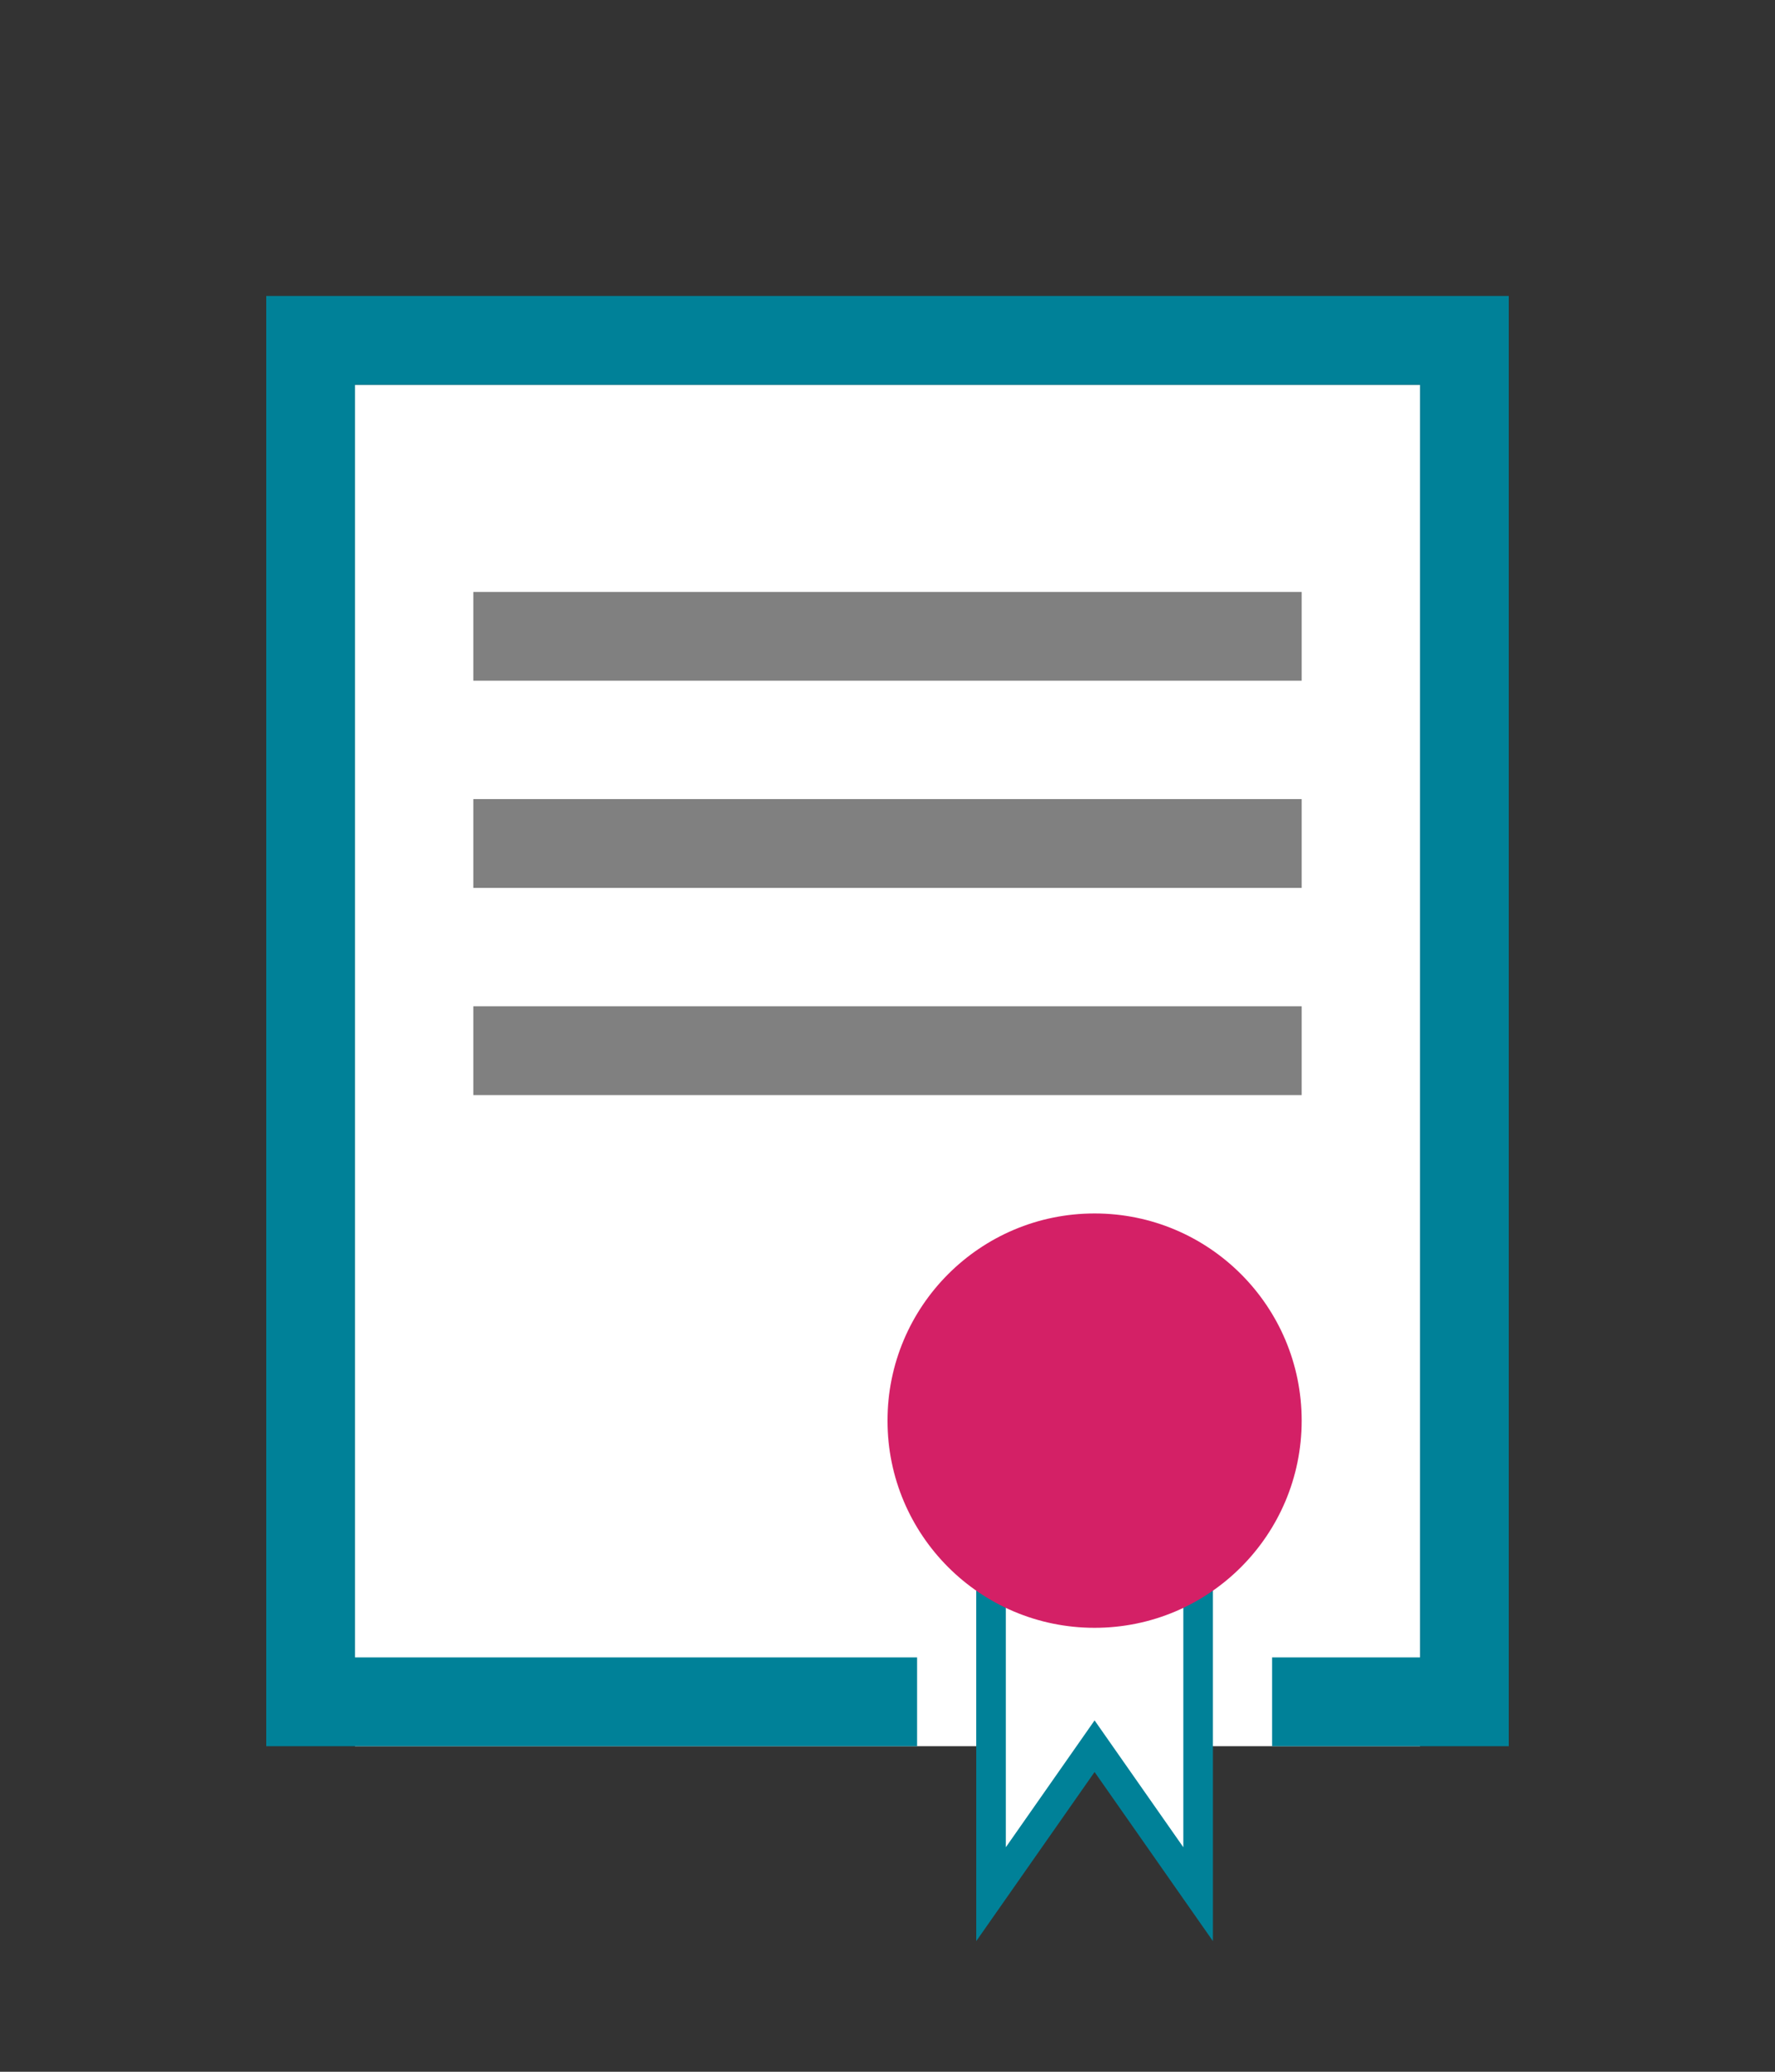 <?xml version="1.0" encoding="UTF-8" standalone="no"?>
<svg
   xmlns:dc="http://purl.org/dc/elements/1.1/"
   xmlns:cc="http://creativecommons.org/ns#"
   xmlns:rdf="http://www.w3.org/1999/02/22-rdf-syntax-ns#"
   xmlns:svg="http://www.w3.org/2000/svg"
   xmlns="http://www.w3.org/2000/svg"
   xmlns:sodipodi="http://sodipodi.sourceforge.net/DTD/sodipodi-0.dtd"
   xmlns:inkscape="http://www.inkscape.org/namespaces/inkscape"
   width="300"
   height="350"
   id="svg3775"
   version="1.1"
   inkscape:version="1.0.2-2 (e86c870879, 2021-01-15)"
   sodipodi:docname="patent.svg"
   inkscape:export-filename="C:\Private\gduffner\dev\gitprojekte\wu-bib-icons\png\300x350\patent.png"
   inkscape:export-xdpi="57.599998"
   inkscape:export-ydpi="57.599998">
  <rect width="100%" height="100%" fill="#333333" stroke="none"/>
  <defs
     id="defs3777" />
  <sodipodi:namedview
     id="base"
     pagecolor="#ffffff"
     bordercolor="#666666"
     borderopacity="1.0"
     inkscape:pageopacity="0.0"
     inkscape:pageshadow="2"
     inkscape:zoom="2.61"
     inkscape:cx="130.90894"
     inkscape:cy="178.65256"
     inkscape:document-units="px"
     inkscape:current-layer="layer1"
     showgrid="true"
     inkscape:window-width="1920"
     inkscape:window-height="1013"
     inkscape:window-x="-9"
     inkscape:window-y="-9"
     inkscape:window-maximized="1"
     guidecolor="#f5833f"
     guideopacity="0.498"
     inkscape:document-rotation="0"
     inkscape:pagecheckerboard="true">
    <inkscape:grid
       type="xygrid"
       id="grid3783"
       empspacing="10"
       visible="true"
       enabled="true"
       snapvisiblegridlinesonly="true"
       spacingx="5"
       spacingy="5"
       originx="0"
       originy="0" />
    <sodipodi:guide
       position="0,315"
       orientation="0,190"
       id="guide3787" />
    <sodipodi:guide
       position="10,190"
       orientation="190,0"
       id="guide3791" />
    <sodipodi:guide
       position="290,350"
       orientation="190,0"
       id="guide3795" />
    <sodipodi:guide
       position="0,35"
       orientation="0,-190"
       id="guide3799" />
    <sodipodi:guide
       position="95,189.808"
       orientation="189.808,0"
       id="guide5285" />
    <sodipodi:guide
       position="0,175"
       orientation="0,190"
       id="guide5289" />
  </sodipodi:namedview>
  <g
     inkscape:label="Ebene 1"
     inkscape:groupmode="layer"
     id="layer1"
     transform="translate(0,-862.362)">
    <rect
       style="fill:#ffffff;stroke-width:10;stroke-linejoin:round"
       id="rect844"
       width="180"
       height="230"
       x="60"
       y="927.362" />
    <path
       style="color:#000000;font-style:normal;font-variant:normal;font-weight:normal;font-stretch:normal;font-size:medium;line-height:normal;font-family:sans-serif;text-indent:0;text-align:start;text-decoration:none;text-decoration-line:none;text-decoration-style:solid;text-decoration-color:#000000;letter-spacing:normal;word-spacing:normal;text-transform:none;writing-mode:lr-tb;direction:ltr;baseline-shift:baseline;text-anchor:start;white-space:normal;clip-rule:nonzero;display:inline;overflow:visible;visibility:visible;opacity:1;isolation:auto;mix-blend-mode:normal;color-interpolation:sRGB;color-interpolation-filters:linearRGB;solid-color:#000000;solid-opacity:1;fill:#008198;fill-opacity:1;fill-rule:nonzero;stroke:none;stroke-width:10;stroke-linecap:butt;stroke-linejoin:miter;stroke-miterlimit:4;stroke-dasharray:none;stroke-dashoffset:0;stroke-opacity:1;marker:none;color-rendering:auto;image-rendering:auto;shape-rendering:auto;text-rendering:auto;enable-background:accumulate"
       d="M 155,1142.362 H 60 V 927.362 h 180 v 215 h -25 v 15 h 40 V 912.362 H 45 v 245 h 110 z"
       id="rect4715"
       inkscape:connector-curvature="0"
       sodipodi:nodetypes="ccccccccccccc" />
    <path
       style="color:#000000;display:inline;overflow:visible;visibility:visible;fill:#ffffff;fill-opacity:1;stroke:#008198;stroke-width:5;stroke-opacity:1;marker:none;enable-background:accumulate"
       d="m 167.5,1119.862 h 35 v 62.5 l -17.5,-25 -17.5,25 z"
       id="rect6965"
       inkscape:connector-curvature="0"
       sodipodi:nodetypes="cccccc" />
    <circle
       cy="1102.362"
       cx="185"
       style="color:#000000;display:inline;overflow:visible;visibility:visible;fill:#d42066;fill-opacity:1;stroke:none;stroke-width:5;marker:none;enable-background:accumulate"
       id="path6455"
       r="35" />
    <path
       inkscape:connector-curvature="0"
       style="color:#000000;display:inline;overflow:visible;visibility:visible;fill:#808080;fill-opacity:1;stroke:none;stroke-width:1;marker:none;enable-background:accumulate"
       d="m 80,962.362 v 7.5 7.5 H 220 v -7.5 -7.5 z"
       id="rect4966" />
    <path
       inkscape:connector-curvature="0"
       style="color:#000000;display:inline;overflow:visible;visibility:visible;fill:#808080;fill-opacity:1;stroke:none;stroke-width:1;marker:none;enable-background:accumulate"
       d="m 80,997.362 v 7.5 7.5 H 220 v -7.5 -7.5 z"
       id="rect4966-9" />
    <path
       inkscape:connector-curvature="0"
       style="color:#000000;display:inline;overflow:visible;visibility:visible;fill:#808080;fill-opacity:1;stroke:none;stroke-width:1;marker:none;enable-background:accumulate"
       d="m 80,1032.362 v 7.5 7.5 H 220 v -7.5 -7.5 z"
       id="rect4966-3" />
  </g>
</svg>
